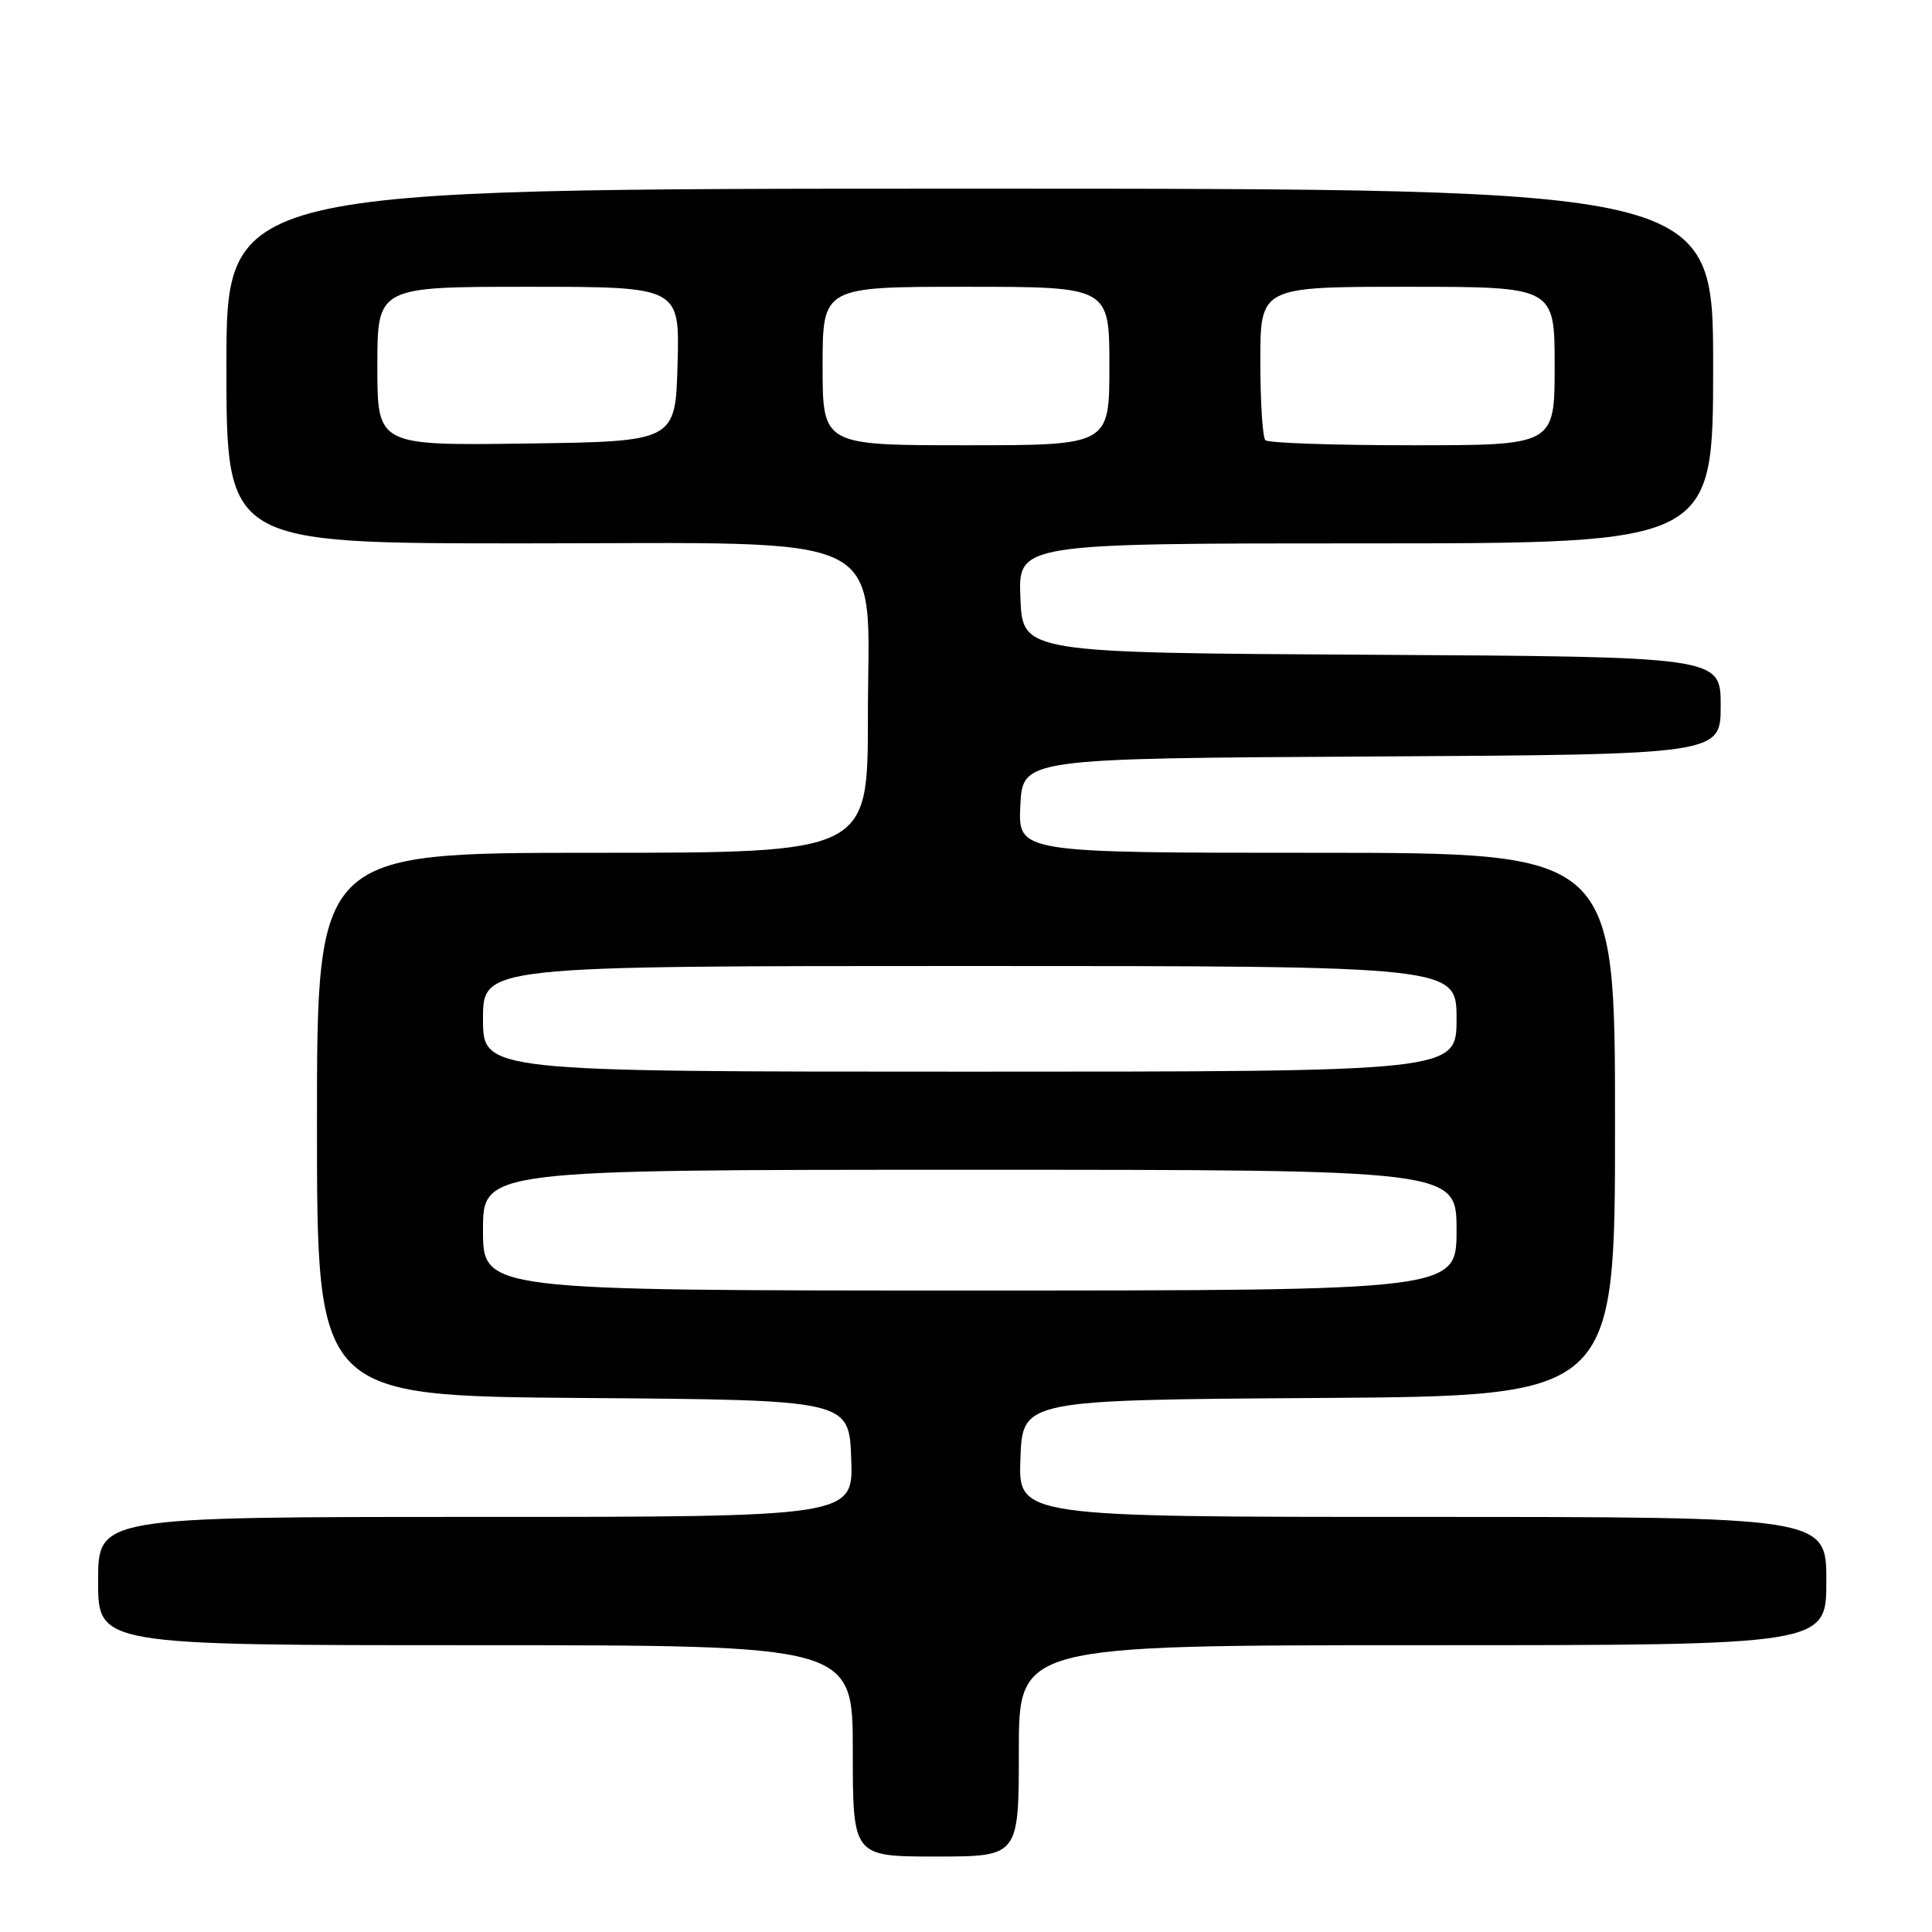 <?xml version="1.0" encoding="UTF-8" standalone="no"?>
<!DOCTYPE svg PUBLIC "-//W3C//DTD SVG 1.1//EN" "http://www.w3.org/Graphics/SVG/1.1/DTD/svg11.dtd" >
<svg xmlns="http://www.w3.org/2000/svg" xmlns:xlink="http://www.w3.org/1999/xlink" version="1.1" viewBox="0 0 256 256">
 <g >
 <path fill="currentColor"
d=" M 135.00 232.00 C 135.00 218.00 135.00 218.00 188.50 218.00 C 242.00 218.00 242.00 218.00 242.00 209.50 C 242.00 201.00 242.00 201.00 188.46 201.00 C 134.92 201.00 134.92 201.00 135.21 193.25 C 135.50 185.50 135.50 185.50 174.75 185.24 C 214.00 184.98 214.00 184.98 214.00 148.99 C 214.00 113.00 214.00 113.00 174.45 113.00 C 134.90 113.00 134.90 113.00 135.20 106.75 C 135.50 100.50 135.50 100.50 181.75 100.24 C 228.00 99.98 228.00 99.98 228.00 93.50 C 228.00 87.02 228.00 87.02 181.75 86.76 C 135.50 86.50 135.50 86.50 135.21 79.25 C 134.91 72.00 134.91 72.00 180.96 72.00 C 227.00 72.00 227.00 72.00 227.00 48.50 C 227.00 25.00 227.00 25.00 128.50 25.00 C 30.00 25.00 30.00 25.00 30.00 48.50 C 30.00 72.00 30.00 72.00 69.16 72.00 C 119.21 72.00 115.00 69.88 115.00 95.05 C 115.00 113.00 115.00 113.00 78.50 113.00 C 42.00 113.00 42.00 113.00 42.00 148.99 C 42.00 184.97 42.00 184.97 77.25 185.24 C 112.50 185.50 112.50 185.50 112.79 193.25 C 113.08 201.00 113.08 201.00 63.04 201.00 C 13.00 201.00 13.00 201.00 13.00 209.50 C 13.00 218.00 13.00 218.00 63.00 218.00 C 113.00 218.00 113.00 218.00 113.00 232.00 C 113.00 246.00 113.00 246.00 124.00 246.00 C 135.00 246.00 135.00 246.00 135.00 232.00 Z  M 64.00 163.00 C 64.00 155.00 64.00 155.00 128.50 155.00 C 193.00 155.00 193.00 155.00 193.00 163.00 C 193.00 171.00 193.00 171.00 128.50 171.00 C 64.00 171.00 64.00 171.00 64.00 163.00 Z  M 64.00 135.00 C 64.00 128.00 64.00 128.00 128.50 128.00 C 193.00 128.00 193.00 128.00 193.00 135.00 C 193.00 142.00 193.00 142.00 128.50 142.00 C 64.00 142.00 64.00 142.00 64.00 135.00 Z  M 50.00 48.52 C 50.00 38.00 50.00 38.00 70.03 38.00 C 90.07 38.00 90.07 38.00 89.78 48.25 C 89.50 58.50 89.50 58.50 69.75 58.77 C 50.00 59.04 50.00 59.04 50.00 48.52 Z  M 109.00 48.50 C 109.00 38.00 109.00 38.00 128.00 38.00 C 147.00 38.00 147.00 38.00 147.00 48.50 C 147.00 59.00 147.00 59.00 128.00 59.00 C 109.00 59.00 109.00 59.00 109.00 48.50 Z  M 167.67 58.33 C 167.30 57.97 167.00 53.24 167.00 47.83 C 167.00 38.00 167.00 38.00 186.50 38.00 C 206.00 38.00 206.00 38.00 206.00 48.50 C 206.00 59.00 206.00 59.00 187.17 59.00 C 176.81 59.00 168.03 58.70 167.67 58.33 Z "/>
</g>
</svg>
